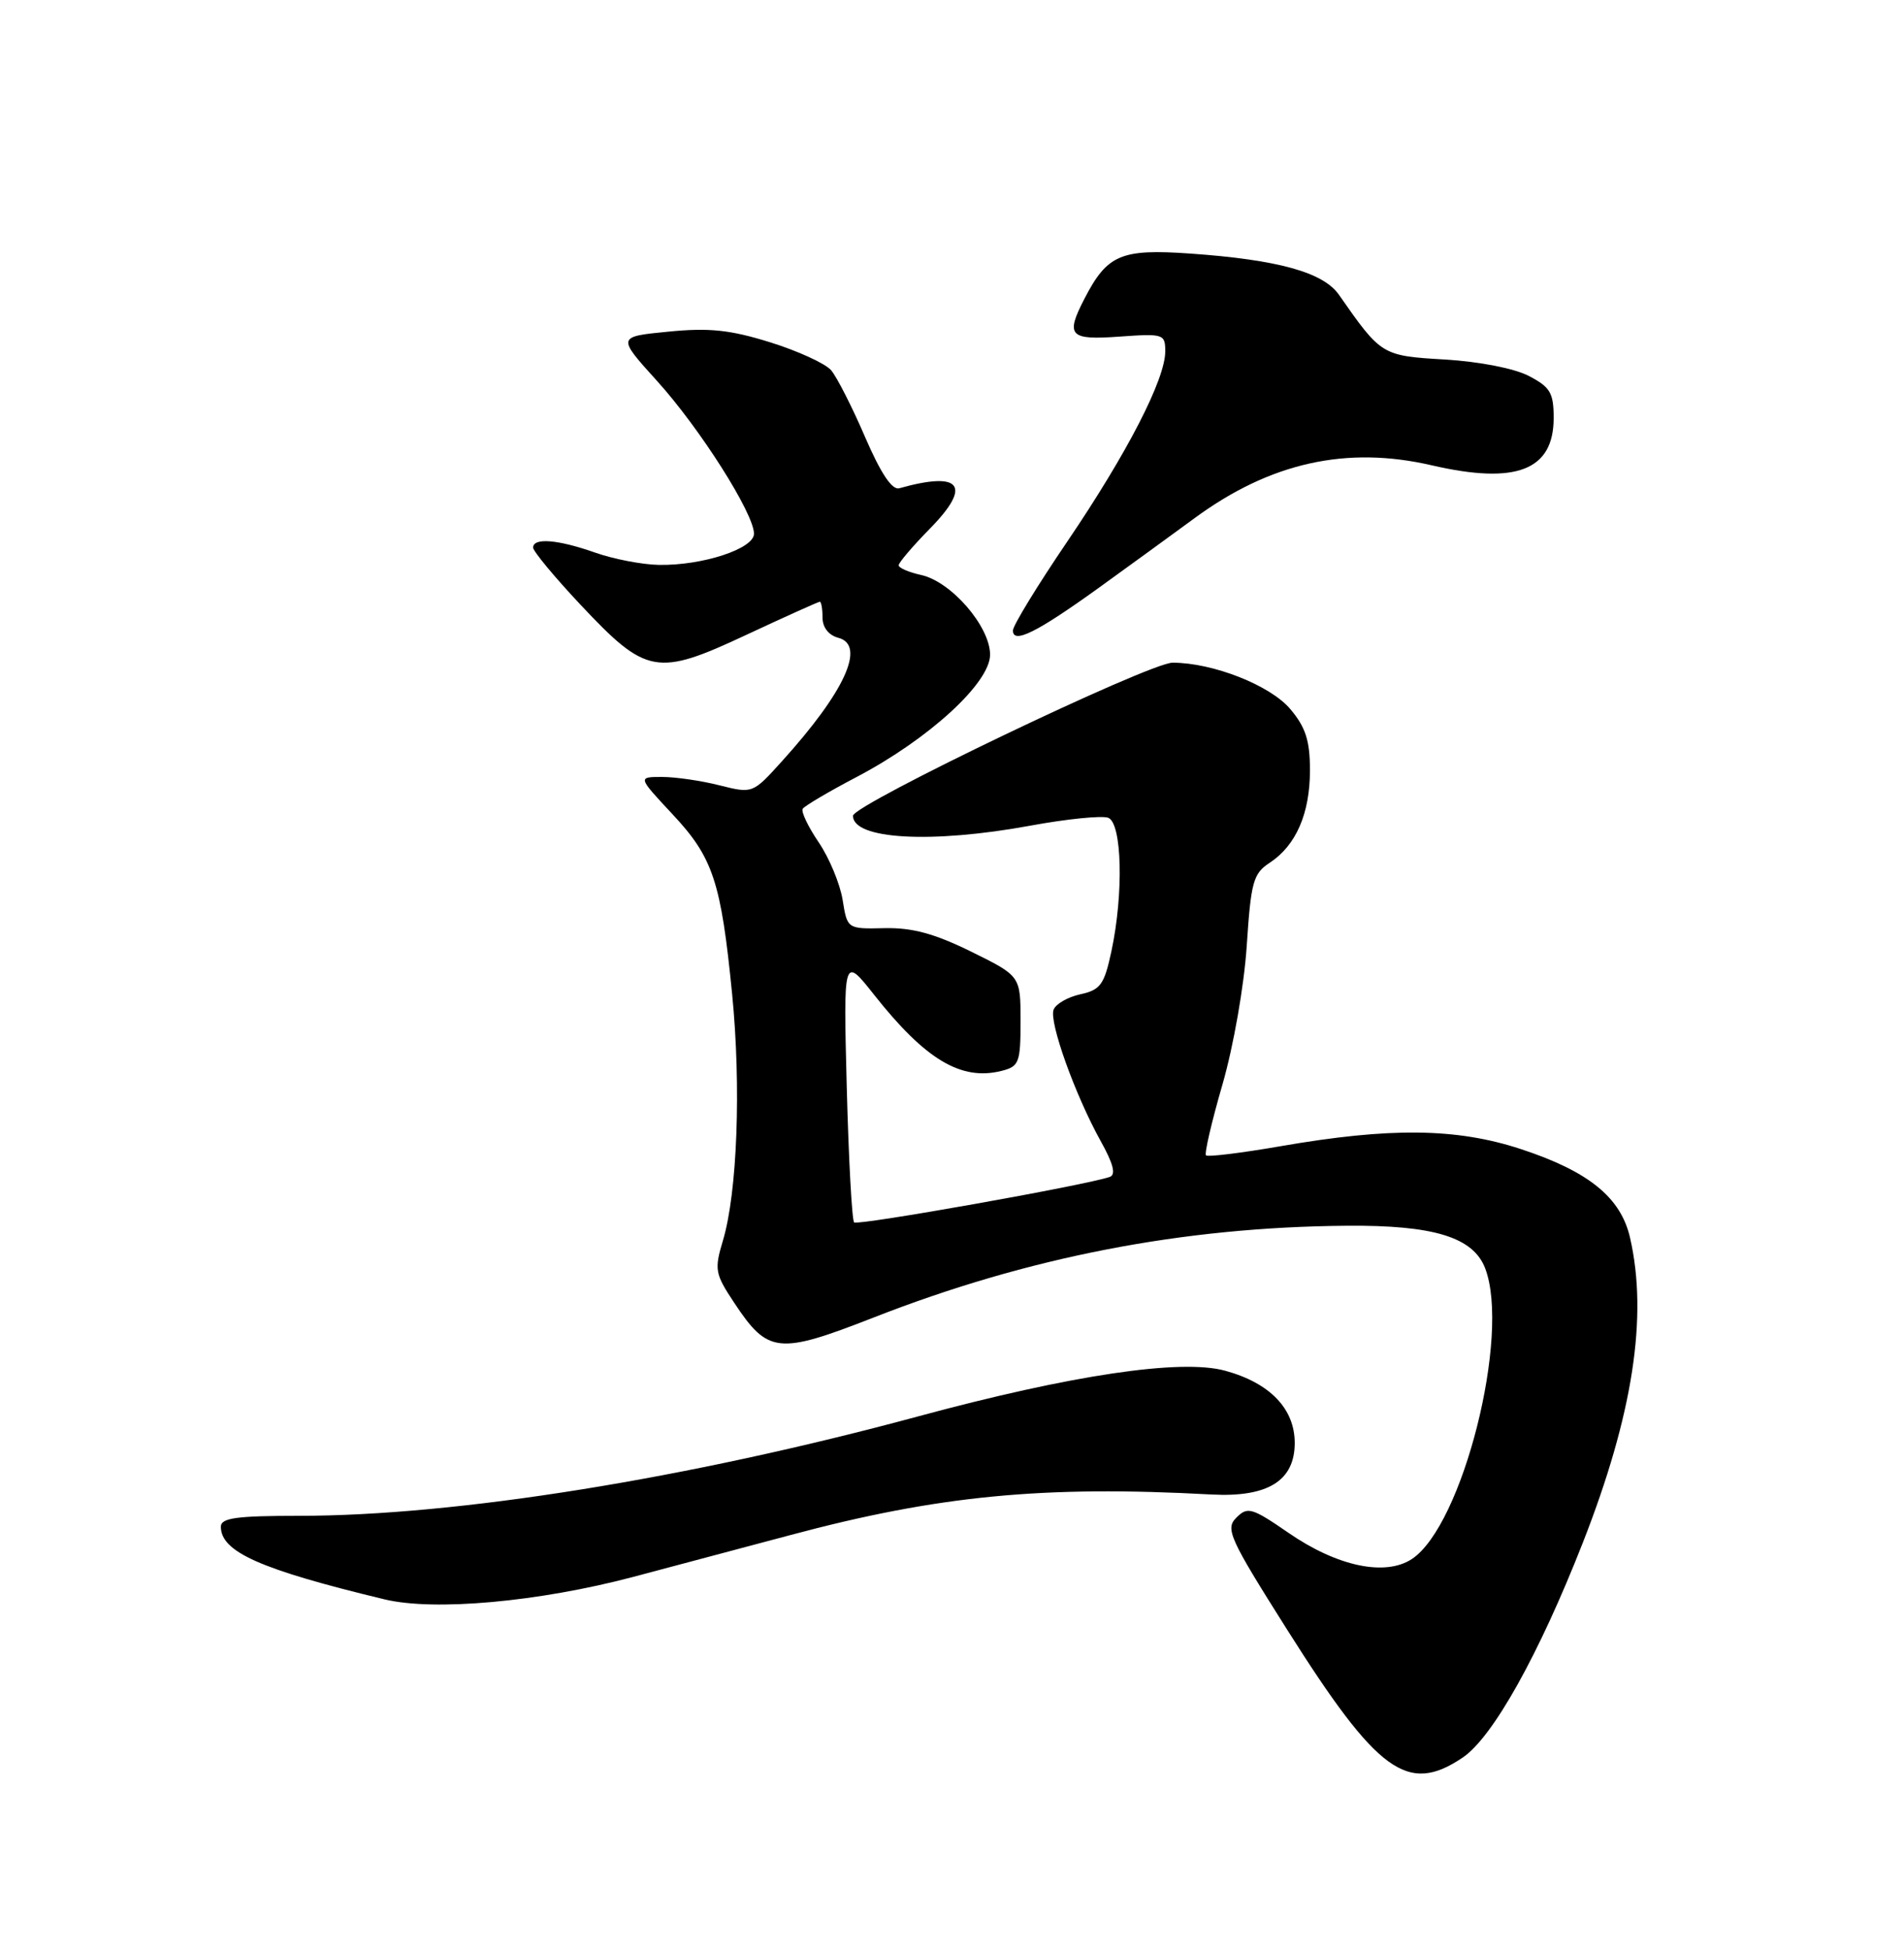 <?xml version="1.0" encoding="UTF-8" standalone="no"?>
<!DOCTYPE svg PUBLIC "-//W3C//DTD SVG 1.1//EN" "http://www.w3.org/Graphics/SVG/1.1/DTD/svg11.dtd" >
<svg xmlns="http://www.w3.org/2000/svg" xmlns:xlink="http://www.w3.org/1999/xlink" version="1.1" viewBox="0 0 250 256">
 <g >
 <path fill="currentColor"
d=" M 192.05 230.74 C 196.00 228.09 202.07 217.22 207.84 202.50 C 214.40 185.77 216.40 172.82 214.03 162.50 C 212.82 157.20 208.59 153.77 199.65 150.84 C 191.22 148.08 182.52 147.98 168.12 150.48 C 162.98 151.37 158.58 151.91 158.35 151.68 C 158.12 151.45 159.09 147.27 160.51 142.38 C 161.96 137.36 163.35 129.44 163.70 124.17 C 164.25 115.78 164.55 114.68 166.71 113.27 C 170.17 111.00 172.00 106.81 172.00 101.13 C 172.00 97.24 171.44 95.48 169.42 93.09 C 166.79 89.97 159.26 87.00 153.96 87.00 C 150.91 87.00 112.00 105.64 112.00 107.10 C 112.00 110.20 122.29 110.78 135.26 108.40 C 140.07 107.51 144.68 107.05 145.51 107.36 C 147.33 108.06 147.55 117.33 145.93 124.89 C 144.99 129.27 144.50 129.95 141.86 130.53 C 140.21 130.89 138.63 131.80 138.34 132.55 C 137.72 134.16 141.16 143.74 144.52 149.80 C 146.19 152.79 146.55 154.22 145.71 154.51 C 142.52 155.61 112.60 160.93 112.15 160.48 C 111.86 160.19 111.43 152.21 111.18 142.73 C 110.74 125.50 110.74 125.50 114.78 130.61 C 121.52 139.13 126.20 141.92 131.50 140.59 C 133.81 140.01 134.00 139.52 134.00 134.04 C 134.00 128.13 134.00 128.13 127.51 124.93 C 122.69 122.56 119.77 121.77 116.14 121.85 C 111.25 121.96 111.25 121.96 110.64 118.14 C 110.30 116.04 108.89 112.64 107.50 110.59 C 106.11 108.54 105.16 106.56 105.40 106.18 C 105.63 105.81 108.82 103.92 112.49 102.00 C 121.96 97.02 130.00 89.66 130.00 85.95 C 130.00 82.25 124.91 76.36 120.96 75.49 C 119.33 75.13 118.00 74.56 118.00 74.21 C 118.00 73.86 119.85 71.69 122.12 69.38 C 127.66 63.73 126.20 61.82 118.08 64.10 C 117.13 64.37 115.66 62.17 113.58 57.36 C 111.89 53.43 109.88 49.49 109.13 48.61 C 108.38 47.73 104.78 46.08 101.13 44.94 C 95.86 43.30 93.12 43.01 87.76 43.54 C 81.01 44.20 81.01 44.20 86.27 50.01 C 91.90 56.23 99.00 67.42 99.00 70.07 C 99.00 72.05 92.20 74.27 86.49 74.16 C 84.29 74.12 80.52 73.39 78.12 72.54 C 73.23 70.82 70.00 70.56 70.00 71.89 C 70.00 72.37 72.81 75.76 76.25 79.42 C 84.86 88.58 86.25 88.84 97.94 83.37 C 103.08 80.97 107.45 79.00 107.64 79.00 C 107.84 79.00 108.00 79.94 108.00 81.09 C 108.00 82.37 108.81 83.40 110.07 83.73 C 113.73 84.69 110.94 90.81 102.66 99.95 C 98.83 104.19 98.83 104.19 94.47 103.10 C 92.08 102.49 88.68 102.00 86.92 102.00 C 83.73 102.00 83.73 102.00 88.28 106.87 C 93.63 112.58 94.67 115.73 96.13 130.50 C 97.33 142.64 96.81 156.58 94.92 162.87 C 93.78 166.67 93.88 167.23 96.39 171.01 C 100.83 177.72 102.18 177.86 114.65 172.99 C 134.97 165.03 155.29 161.09 176.81 160.92 C 188.25 160.82 193.45 162.42 195.01 166.52 C 198.35 175.31 192.04 200.31 185.37 204.68 C 181.87 206.97 175.58 205.64 169.22 201.26 C 164.37 197.92 163.81 197.76 162.34 199.24 C 160.86 200.71 161.40 201.91 169.00 213.94 C 180.88 232.74 184.82 235.62 192.05 230.74 Z  M 83.10 207.03 C 89.37 205.37 98.65 202.90 103.73 201.54 C 123.18 196.33 136.99 195.00 159.04 196.20 C 166.46 196.60 170.00 194.41 170.00 189.43 C 170.00 184.94 166.73 181.55 160.86 179.95 C 155.04 178.36 140.69 180.50 120.50 185.96 C 90.26 194.13 59.95 199.00 39.25 199.00 C 31.04 199.00 29.00 199.28 29.00 200.43 C 29.00 203.74 34.18 206.04 50.50 209.97 C 57.02 211.54 70.72 210.30 83.10 207.03 Z  M 144.19 77.23 C 148.21 74.33 153.93 70.17 156.90 67.99 C 166.80 60.73 176.81 58.50 188.00 61.09 C 199.10 63.65 204.00 61.74 204.00 54.87 C 204.00 51.58 203.55 50.82 200.75 49.36 C 198.86 48.37 194.24 47.47 189.73 47.20 C 181.43 46.71 181.37 46.67 175.80 38.69 C 173.74 35.75 167.81 34.10 156.30 33.29 C 147.19 32.65 145.39 33.41 142.40 39.20 C 139.87 44.09 140.40 44.67 147.00 44.19 C 152.77 43.78 153.00 43.85 153.00 46.13 C 153.00 49.80 148.01 59.48 140.16 71.06 C 136.22 76.86 133.00 82.13 133.00 82.77 C 133.00 84.59 136.13 83.03 144.19 77.23 Z "/>
</g>
</svg>
